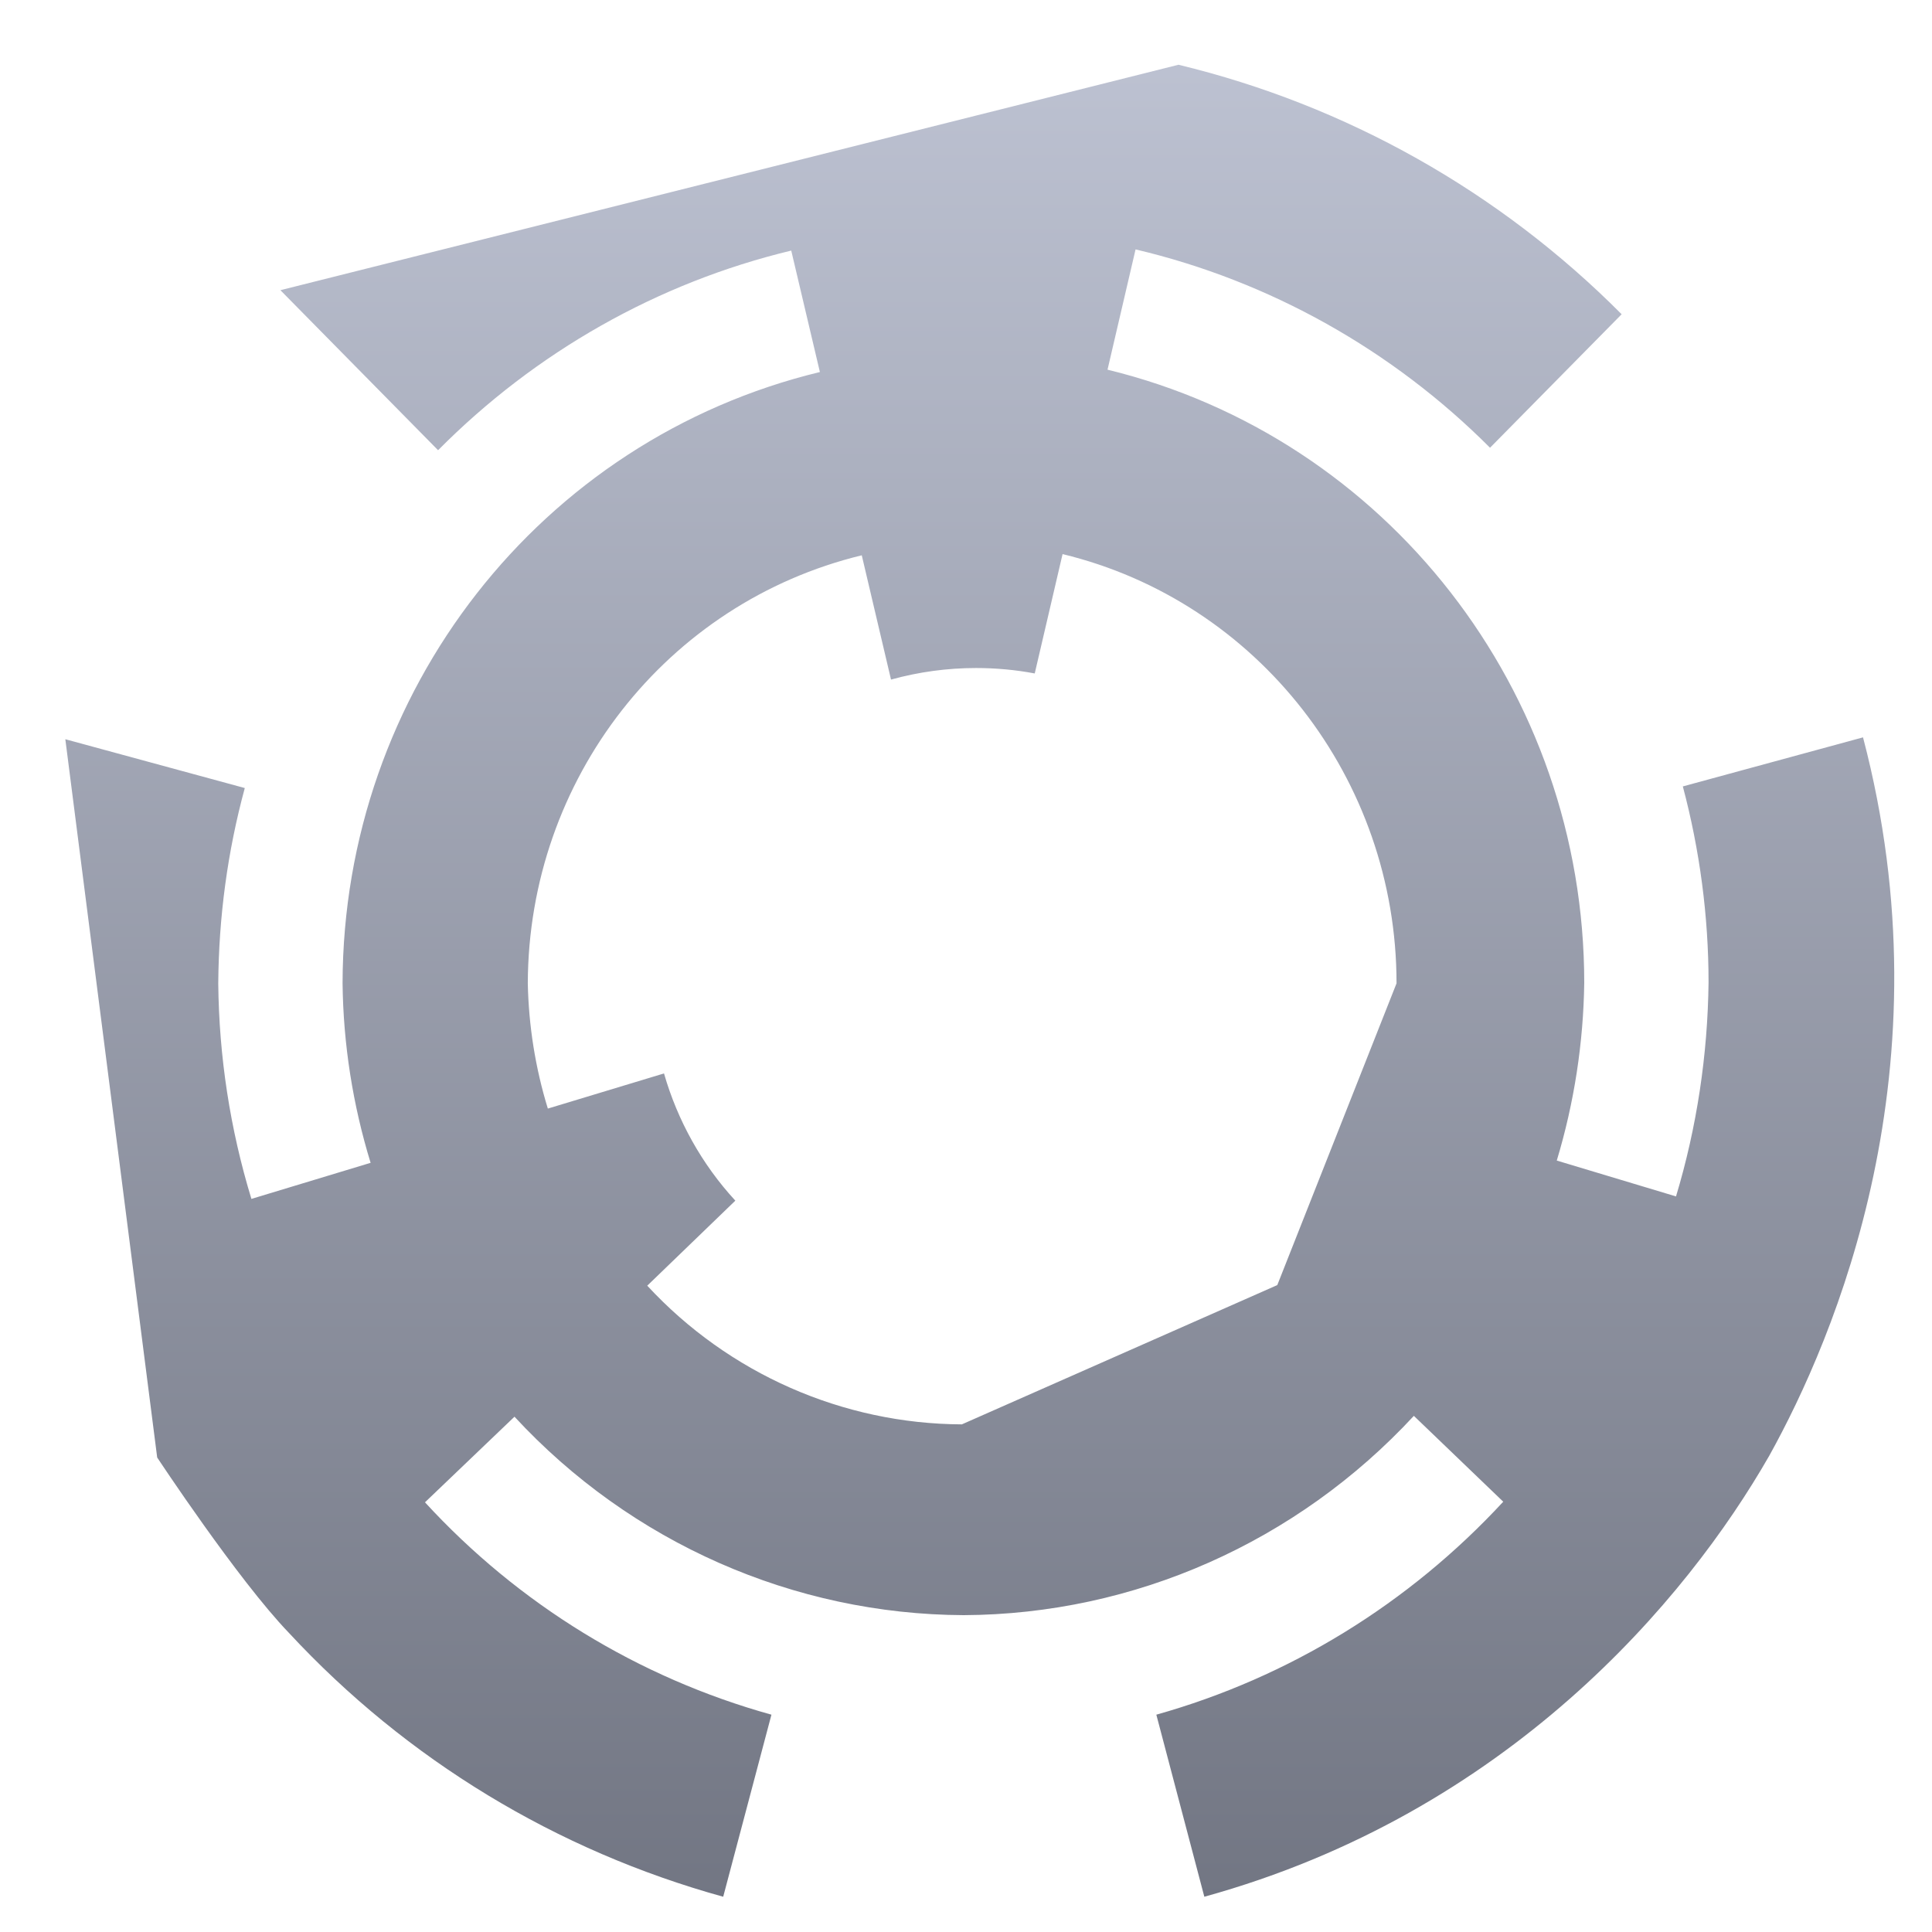 <svg xmlns="http://www.w3.org/2000/svg" xmlns:xlink="http://www.w3.org/1999/xlink" width="64" height="64" viewBox="0 0 64 64" version="1.1"><defs><linearGradient id="linear0" gradientUnits="userSpaceOnUse" x1="0" y1="0" x2="0" y2="1" gradientTransform="matrix(72.847,0,0,65.853,-5.108,-1.075)"><stop offset="0" style="stop-color:#c1c6d6;stop-opacity:1;"/><stop offset="1" style="stop-color:#6f7380;stop-opacity:1;"/></linearGradient></defs><g id="surface1"><path style=" stroke:none;fill-rule:nonzero;fill:url(#linear0);" d="M 9.289 9.613 L 14.512 14.914 C 17.738 11.66 21.789 9.363 26.211 8.301 L 27.16 12.324 C 17.906 14.559 11.367 22.91 11.348 32.574 C 11.371 34.594 11.688 36.602 12.277 38.52 L 8.328 39.715 C 7.621 37.398 7.254 34.996 7.23 32.578 C 7.246 30.383 7.535 28.215 8.109 26.105 L 2.164 24.488 L 5.207 48.281 C 5.207 48.281 7.879 52.332 9.566 54.086 C 13.477 58.305 18.449 61.309 23.957 62.832 L 25.555 56.801 C 21.152 55.578 17.184 53.148 14.078 49.766 L 17.043 46.93 C 20.902 51.105 26.297 53.48 31.926 53.504 C 37.582 53.477 42.969 51.078 46.836 46.902 L 49.797 49.746 C 46.672 53.125 42.703 55.566 38.305 56.801 L 39.895 62.832 C 49.949 60.055 55.875 53 58.609 48.223 C 60.789 44.297 64.59 35.363 61.715 24.426 L 55.746 26.051 C 56.305 28.152 56.598 30.348 56.598 32.539 C 56.57 34.941 56.211 37.34 55.52 39.633 L 51.57 38.445 C 52.148 36.535 52.453 34.539 52.48 32.559 C 52.48 22.895 45.941 14.5 36.688 12.246 L 37.617 8.262 C 42.062 9.309 46.133 11.598 49.359 14.832 L 53.719 10.41 C 49.672 6.34 44.59 3.484 39.039 2.145 Z M 35.199 18.355 C 41.672 19.922 46.262 25.809 46.262 32.574 L 42.312 42.57 L 31.863 47.184 C 27.918 47.168 24.137 45.504 21.441 42.59 L 24.359 39.773 C 23.25 38.57 22.445 37.121 21.996 35.559 L 18.148 36.723 C 17.734 35.379 17.512 33.973 17.484 32.574 C 17.504 25.809 22.074 19.965 28.547 18.395 L 29.516 22.512 C 30.434 22.258 31.379 22.129 32.332 22.129 C 32.988 22.129 33.637 22.188 34.277 22.309 Z M 35.199 18.355 "/></g></svg>
